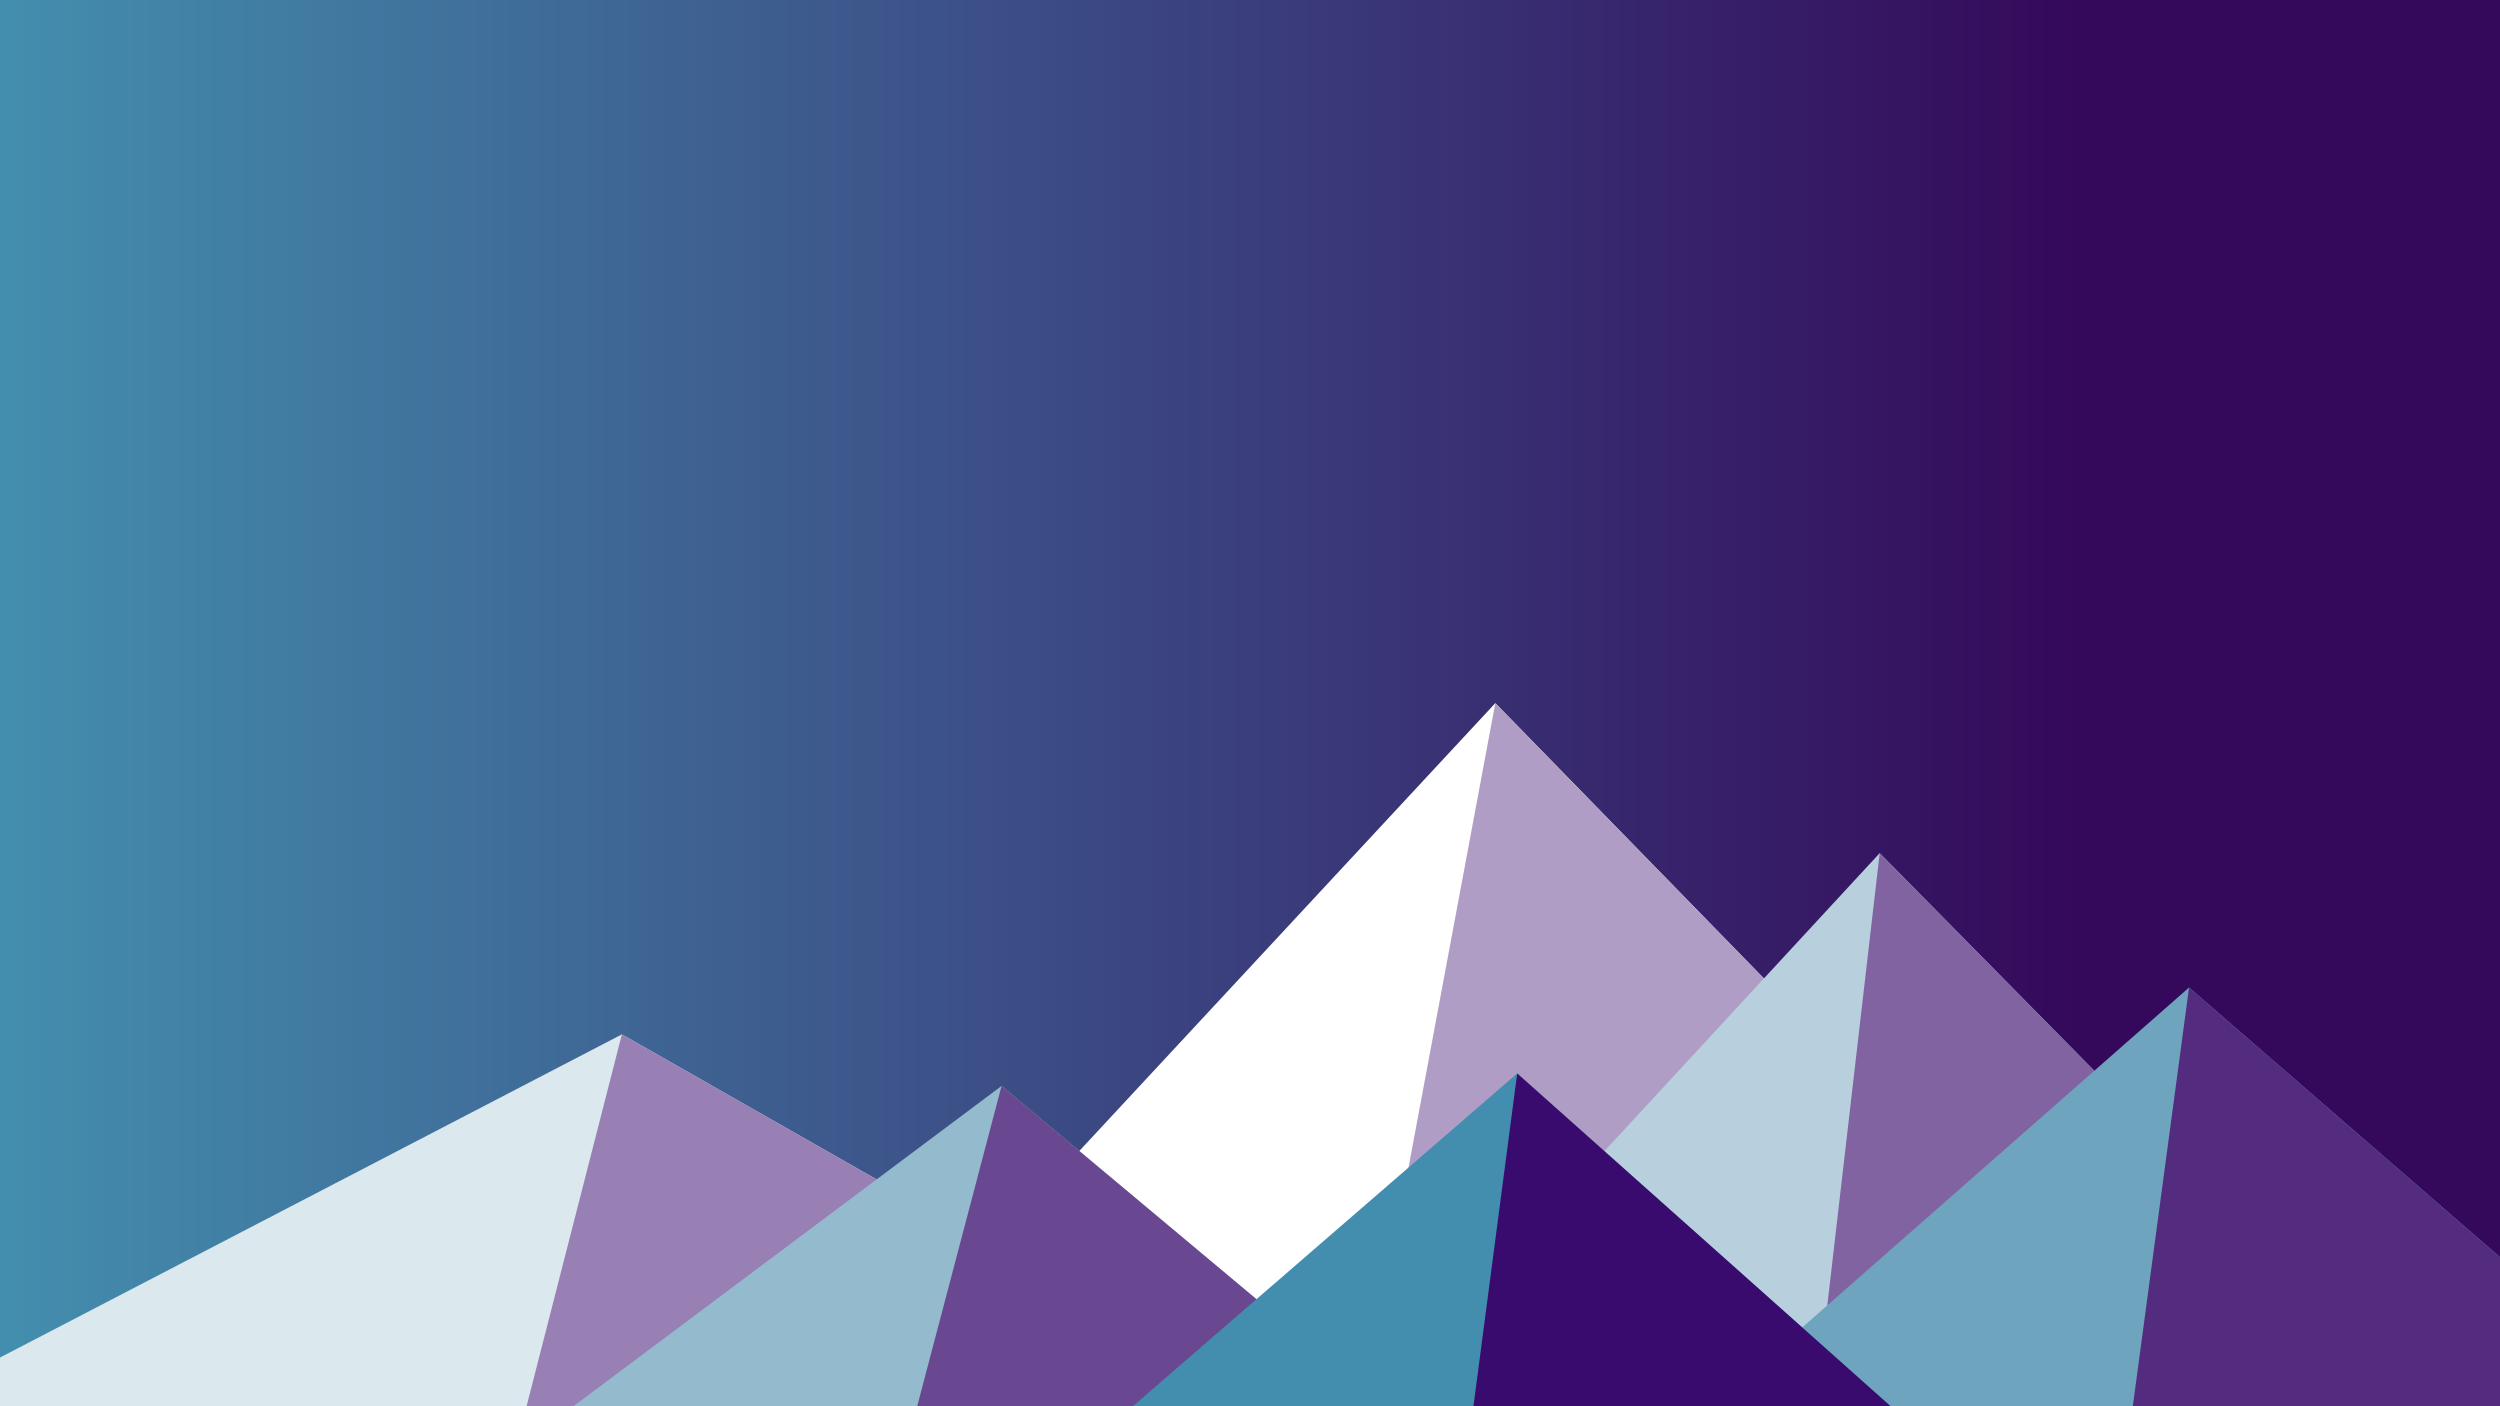 <?xml version="1.0" encoding="utf-8"?>
<!-- Generator: Adobe Illustrator 21.0.2, SVG Export Plug-In . SVG Version: 6.00 Build 0)  -->
<svg version="1.1" id="Layer_1" xmlns="http://www.w3.org/2000/svg" xmlns:xlink="http://www.w3.org/1999/xlink" x="0px" y="0px"
	 viewBox="0 0 1600 900" style="enable-background:new 0 0 1600 900;" xml:space="preserve">
<rect x="0" y="0" width="1600" height="900" fill="#333333" stroke="none"/>
<style type="text/css">
	.st0{fill:url(#SVGID_1_);}
	.st1{fill:#FFFFFF;}
	.st2{fill:#B09DC5;}
	.st3{fill:#DBE8EE;}
	.st4{fill:#9880B4;}
	.st5{fill:#B8D0DE;}
	.st6{fill:#8163A2;}
	.st7{fill:#94BACE;}
	.st8{fill:#6A4791;}
	.st9{fill:#6EA4BE;}
	.st10{fill:#532B7F;}
	.st11{fill:#438EAE;}
	.st12{fill:#3A0B6E;}
	.st13{fill:#FFFFFF;stroke:#000000;stroke-miterlimit:10;}
</style>
<linearGradient id="SVGID_1_" gradientUnits="userSpaceOnUse" x1="0" y1="450" x2="1600" y2="450">
	<stop  offset="0" style="stop-color:#438EAE"/>
	<stop  offset="0.839" style="stop-color:#34085A"/>
</linearGradient>
<rect class="st0" width="1600" height="900"/>
<polygon class="st1" points="957,450 539,900 1396,900 "/>
<polygon class="st2" points="957,450 872.9,900 1396,900 "/>
<polygon class="st3" points="-60,900 398,662 816,900 "/>
<polygon class="st4" points="337,900 398,662 816,900 "/>
<polygon class="st5" points="1203,546 1552,900 876,900 "/>
<polygon class="st6" points="1203,546 1552,900 1162,900 "/>
<polygon class="st7" points="641,695 886,900 367,900 "/>
<polygon class="st8" points="587,900 641,695 886,900 "/>
<polygon class="st9" points="1710,900 1401,632 1096,900 "/>
<polygon class="st10" points="1710,900 1401,632 1365,900 "/>
<polygon class="st11" points="1210,900 971,687 725,900 "/>
<polygon class="st12" points="943,900 1210,900 971,687 "/>
<rect x="1613.5" y="-72.9" class="st13" width="103.9" height="23.4"/>
</svg>
